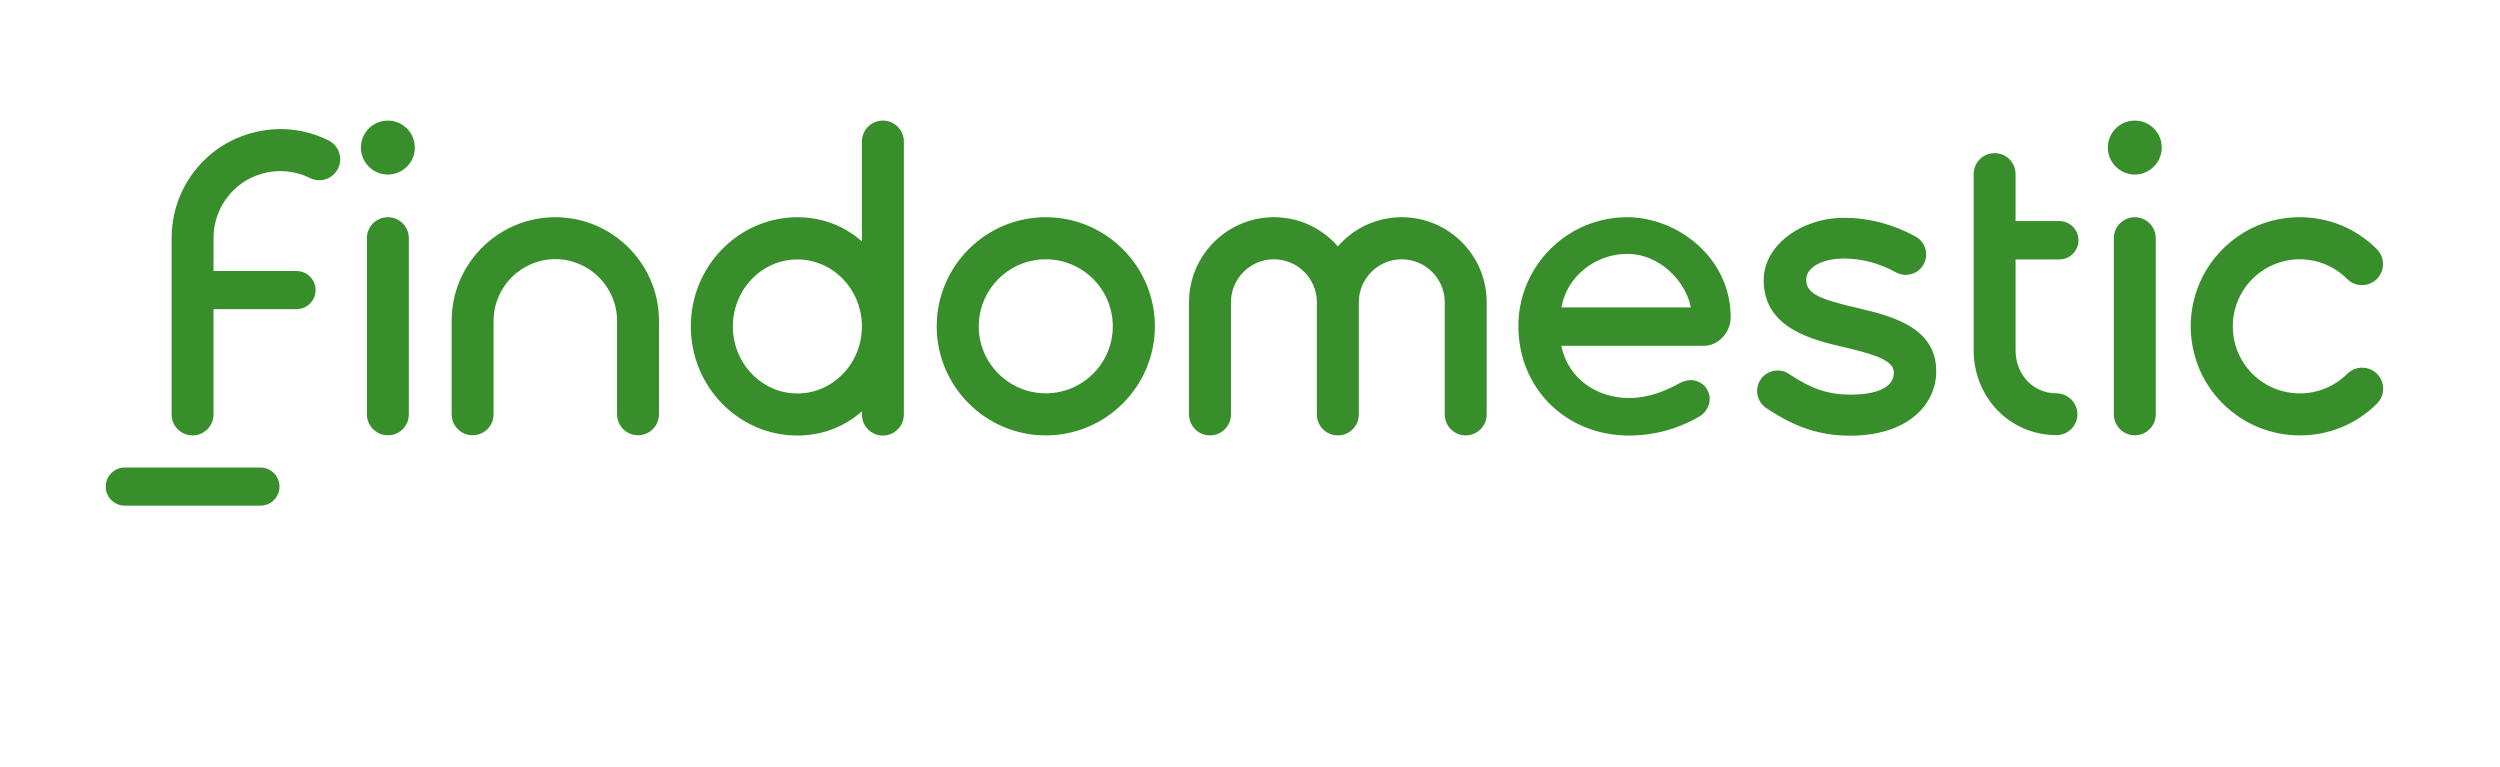 <?xml version="1.0" encoding="utf-8"?>
<!-- Generator: Adobe Illustrator 16.0.0, SVG Export Plug-In . SVG Version: 6.00 Build 0)  -->
<!DOCTYPE svg PUBLIC "-//W3C//DTD SVG 1.1//EN" "http://www.w3.org/Graphics/SVG/1.1/DTD/svg11.dtd">
<svg version="1.1" id="Livello_1" xmlns="http://www.w3.org/2000/svg" xmlns:xlink="http://www.w3.org/1999/xlink" x="0px" y="0px"
	 width="300px" height="92px" viewBox="0 101.5 300 92" enable-background="new 0 101.5 300 92" xml:space="preserve">
<path fill="#378E2B" d="M125.494,153.748c-7.214,0-13.091-5.877-13.091-13.091c0-7.215,5.877-13.091,13.091-13.091
	c7.214,0,13.091,5.876,13.091,13.091C138.585,147.871,132.708,153.748,125.494,153.748z M125.494,132.616
	c-4.434,0-8.042,3.607-8.042,8.042c0,4.434,3.607,8.041,8.042,8.041s8.041-3.607,8.041-8.041
	C133.535,136.223,129.928,132.616,125.494,132.616z M285.242,149.93c0.986-0.985,0.986-2.586,0-3.572
	c-0.985-0.985-2.586-0.985-3.571,0c-3.132,3.132-8.234,3.132-11.385,0c-3.132-3.132-3.132-8.252,0-11.384
	c1.513-1.513,3.537-2.358,5.684-2.358s4.169,0.845,5.684,2.358c0.985,0.985,2.586,0.985,3.571,0s0.985-2.587,0-3.572
	c-2.48-2.481-5.754-3.836-9.255-3.836s-6.792,1.355-9.256,3.836c-5.103,5.103-5.103,13.407,0,18.51
	c2.552,2.552,5.912,3.836,9.256,3.836C279.33,153.766,282.69,152.48,285.242,149.93z M82.896,140.674
	c0,7.214,5.736,13.091,12.792,13.091c3.026,0,5.684-1.091,7.742-2.903v0.387c0,1.39,1.126,2.517,2.516,2.517
	c1.39,0,2.516-1.127,2.516-2.517v-32.763c0-1.39-1.126-2.516-2.516-2.516c-1.39,0-2.516,1.126-2.516,2.516v11.983
	c-2.059-1.812-4.716-2.903-7.742-2.903C88.632,127.583,82.896,133.442,82.896,140.674z M87.946,140.674
	c0-4.434,3.466-8.041,7.742-8.041c4.276,0,7.742,3.607,7.742,8.041c0,4.434-3.466,8.042-7.742,8.042
	C91.412,148.716,87.946,145.108,87.946,140.674z M178.403,137.736c-0.018-5.613-4.575-10.17-10.188-10.17
	c-3.062,0-5.807,1.355-7.671,3.501c-1.867-2.146-4.611-3.501-7.673-3.501c-5.613,0-10.188,4.575-10.188,10.188v0.018v13.459
	c0,1.391,1.126,2.518,2.516,2.518c1.39,0,2.516-1.127,2.516-2.518v-13.459l0,0c0-2.833,2.305-5.156,5.155-5.156
	c2.833,0,5.155,2.305,5.155,5.156l0,0v13.459c0,1.391,1.127,2.518,2.518,2.518c1.389,0,2.516-1.127,2.516-2.518v-13.459l0,0
	c0-2.833,2.305-5.156,5.155-5.156c2.832,0,5.154,2.305,5.154,5.156l0,0v13.459c0,1.391,1.128,2.518,2.517,2.518
	c1.39,0,2.517-1.127,2.517-2.518v-13.459C178.403,137.753,178.403,137.753,178.403,137.736z M258.69,151.23v-21.148
	c0-1.39-1.125-2.516-2.516-2.516s-2.516,1.126-2.516,2.516v21.132c0,1.39,1.125,2.517,2.516,2.517S258.69,152.621,258.69,151.23z
	 M256.175,115.971c-1.795,0-3.237,1.46-3.237,3.237s1.461,3.238,3.237,3.238s3.237-1.46,3.237-3.238S257.97,115.971,256.175,115.971
	z M232.35,146.041c0-5.384-5.595-6.668-9.536-7.602c-4.486-1.038-6.07-1.707-6.07-3.378c0-1.407,1.777-2.534,4.54-2.534
	c2.129,0,4.223,0.545,6.229,1.654c1.197,0.651,2.675,0.211,3.326-0.968c0.65-1.196,0.211-2.674-0.968-3.325
	c-2.728-1.496-5.613-2.252-8.587-2.252c-5.12,0-9.643,3.308-9.643,7.46c0,5.877,5.895,7.197,10.064,8.164
	c3.924,0.915,5.561,1.689,5.561,2.956c0,2.094-2.798,2.639-5.173,2.639c-2.692,0-4.698-0.668-7.408-2.48
	c-1.126-0.757-2.657-0.458-3.413,0.668c-0.757,1.126-0.458,2.657,0.669,3.414c3.519,2.357,6.456,3.324,10.135,3.324
	C229.043,153.748,232.35,149.982,232.35,146.041z M246.761,148.698c-2.832,0-4.892-2.305-4.892-5.155v-10.909h5.244
	c1.268,0,2.305-1.021,2.305-2.305c0-1.284-1.037-2.305-2.305-2.305h-5.244v-5.63c0-1.39-1.125-2.516-2.516-2.516
	s-2.516,1.126-2.516,2.516v21.132c0,5.63,4.311,10.188,9.941,10.188c1.39,0,2.516-1.127,2.516-2.516
	C249.277,149.824,248.151,148.698,246.761,148.698z M207.683,139.583c0-7.197-6.423-12.018-12.424-12.018
	c-7.196,0-13.055,5.859-13.055,13.056c0,7.496,5.719,13.144,13.284,13.144c4.012,0,7.021-1.443,8.445-2.287
	c0.67-0.387,1.232-1.197,1.232-2.112c0-1.144-0.934-2.252-2.306-2.252c-0.404,0-0.896,0.158-1.284,0.352
	c-1.549,0.862-3.642,1.795-6.088,1.795c-3.906,0-7.337-2.358-8.129-6.264h17.138C206.204,142.979,207.683,141.396,207.683,139.583z
	 M187.377,138.387c0.634-3.765,4.136-6.422,7.882-6.422c3.995,0,7.073,3.396,7.638,6.422H187.377z M49.06,151.23v-21.148
	c0-1.39-1.126-2.516-2.516-2.516c-1.39,0-2.516,1.126-2.516,2.516v21.132c0,1.39,1.126,2.517,2.516,2.517
	C47.934,153.748,49.06,152.621,49.06,151.23z M79.077,139.865c-0.07-6.792-5.63-12.299-12.439-12.299
	c-6.862,0-12.44,5.578-12.44,12.44l0,0v11.208c0,1.39,1.126,2.517,2.516,2.517s2.516-1.127,2.516-2.517v-11.208l0,0
	c0-4.082,3.326-7.408,7.408-7.408c4.082,0,7.408,3.326,7.408,7.408c0,0.018,0,0.053,0,0.071v11.137c0,1.39,1.126,2.517,2.516,2.517
	c1.39,0,2.516-1.127,2.516-2.517v-11.208C79.095,139.971,79.077,139.918,79.077,139.865z M46.543,115.971
	c-1.795,0-3.237,1.46-3.237,3.237s1.46,3.238,3.237,3.238c1.794,0,3.238-1.46,3.238-3.238S48.338,115.971,46.543,115.971z
	 M31.253,157.601H14.978c-1.267,0-2.288,1.021-2.288,2.288s1.021,2.288,2.288,2.288h16.276c1.267,0,2.287-1.021,2.287-2.288
	C33.541,158.639,32.52,157.601,31.253,157.601z M25.623,138.633v12.597c0,1.391-1.126,2.518-2.516,2.518
	c-1.39,0-2.516-1.127-2.516-2.518v-21.148l0,0c0-1.953,0.422-3.924,1.337-5.789c1.548-3.132,4.206-5.49,7.513-6.599
	c3.308-1.126,6.845-0.897,9.977,0.651c1.25,0.615,1.759,2.129,1.144,3.378c-0.616,1.25-2.129,1.759-3.361,1.144
	c-1.918-0.95-4.1-1.091-6.141-0.405c-2.023,0.686-3.66,2.129-4.61,4.047c-0.563,1.144-0.827,2.358-0.827,3.554v3.959h9.959
	c1.267,0,2.288,1.021,2.288,2.288c0,1.267-1.021,2.287-2.288,2.287h-9.959V138.633z"/>


</svg>
